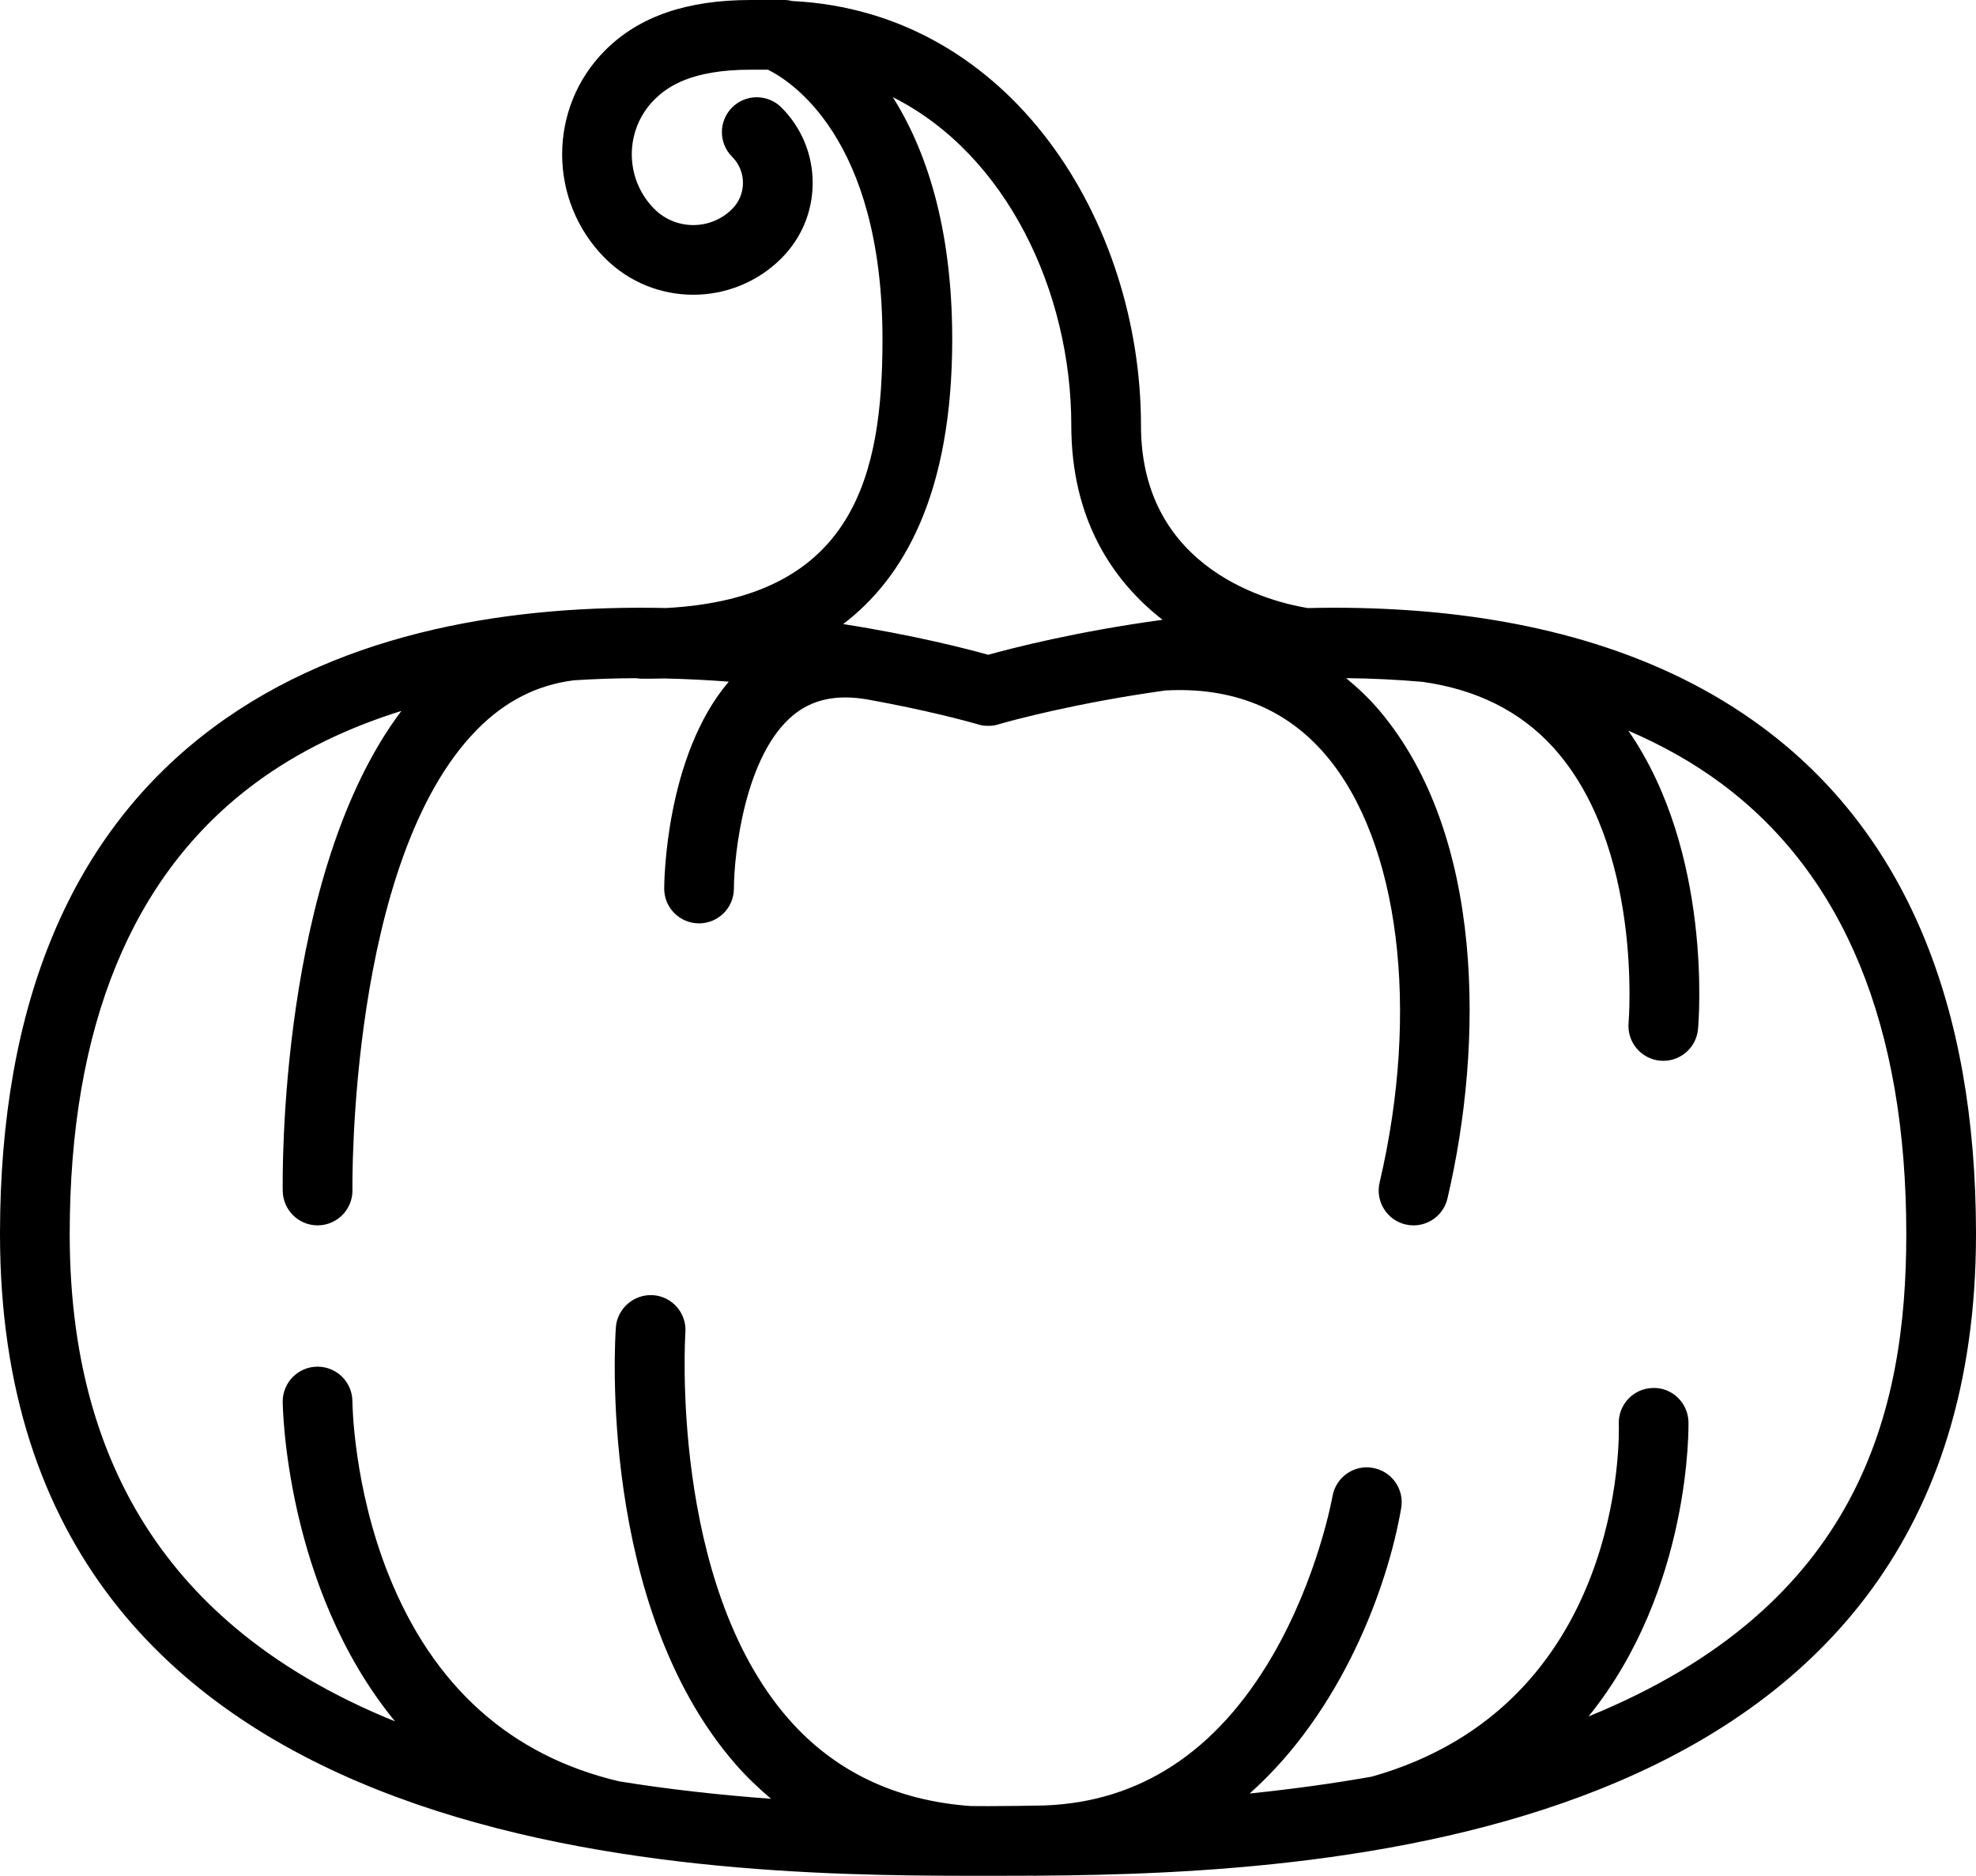 <?xml version="1.0" encoding="UTF-8" standalone="no"?>
<svg
   xmlns:dc="http://purl.org/dc/elements/1.1/"
   xmlns:cc="http://creativecommons.org/ns#"
   xmlns:rdf="http://www.w3.org/1999/02/22-rdf-syntax-ns#"
   xmlns:svg="http://www.w3.org/2000/svg"
   xmlns="http://www.w3.org/2000/svg"
   xmlns:sodipodi="http://sodipodi.sourceforge.net/DTD/sodipodi-0.dtd"
   xmlns:inkscape="http://www.inkscape.org/namespaces/inkscape"
   version="1.1"
   x="0px"
   y="0px"
   viewBox="0 0 85.044 80.75"
   xml:space="preserve"
   id="svg8"
   sodipodi:docname="pumpkin.svg"
   width="85.044"
   height="80.75"
   inkscape:version="0.92.3 (2405546, 2018-03-11)"><defs
     id="defs12" /><sodipodi:namedview
     pagecolor="#ffffff"
     bordercolor="#666666"
     borderopacity="1"
     objecttolerance="10"
     gridtolerance="10"
     guidetolerance="10"
     inkscape:pageopacity="0"
     inkscape:pageshadow="2"
     inkscape:window-width="684"
     inkscape:window-height="480"
     id="namedview10"
     showgrid="false"
     fit-margin-top="0"
     fit-margin-left="0"
     fit-margin-right="0"
     fit-margin-bottom="0"
     inkscape:zoom="1.888"
     inkscape:cx="59.294492"
     inkscape:cy="28"
     inkscape:window-x="0"
     inkscape:window-y="0"
     inkscape:window-maximized="0"
     inkscape:current-layer="svg8" /><path
     d="m 85.044,53.125 c 0,-9.947 -3.088,-17.285 -9.177,-21.808 -4.401,-3.269 -9.786,-4.635 -14.954,-5.027 -0.09,-0.008 -0.183,-0.012 -0.275,-0.019 -1.48,-0.103 -2.939,-0.129 -4.352,-0.095 -1.468,-0.239 -7.18,-1.57 -7.18,-7.863 0,-8.769 -5.603,-17.806 -15.005,-18.268 C 33.99,0.018 33.875,0 33.755,0 h -1.441 c -2.761,0 -4.812,0.709 -6.27,2.167 -2.467,2.468 -2.467,6.484 0,8.953 1.046,1.045 2.42,1.568 3.793,1.568 1.374,0 2.747,-0.523 3.793,-1.568 0.867,-0.868 1.346,-2.021 1.346,-3.247 0,-1.227 -0.479,-2.38 -1.346,-3.247 -0.586,-0.585 -1.536,-0.586 -2.122,9.76e-4 -0.585,0.586 -0.585,1.536 9.76e-4,2.121 0.301,0.3 0.467,0.7 0.467,1.125 0,0.425 -0.166,0.825 -0.467,1.125 -0.922,0.922 -2.422,0.921 -3.344,0 -1.298,-1.299 -1.298,-3.412 0,-4.71 C 28.718,3.735 29.75,3 32.313,3 h 0.734 c 0.909,0.441 4.934,2.887 4.934,11.608 0,5.783 -1.176,11.137 -9.316,11.566 -6.405,-0.14 -13.777,0.902 -19.489,5.146 C 3.087,35.844 0,43.18 0,53.125 c 0,27.007 29.522,27.611 41.713,27.624 0.006,6.1e-5 0.012,6.1e-4 0.019,6.1e-4 0.002,0 0.004,-6.1e-4 0.006,-6.1e-4 0.263,3.05e-4 0.528,6.1e-4 0.774,6.1e-4 6.1e-5,0 1.22e-4,0 1.83e-4,0 0.003,0 0.007,0 0.01,0 0.003,0 0.007,0 0.01,0 6.1e-5,0 1.22e-4,0 1.83e-4,0 0.59,0 1.241,-9.77e-4 1.924,-0.005 0.016,4.89e-4 0.03,0.005 0.046,0.005 0.062,0 0.121,-0.005 0.183,-0.006 12.887,-0.085 40.359,-1.568 40.359,-27.619 z m -44.062,-38.517 c 0,-4.905 -1.165,-8.218 -2.555,-10.425 4.888,2.458 7.68,8.369 7.68,14.129 0,4.01 1.748,6.672 3.928,8.369 -3.669,0.498 -6.446,1.211 -7.503,1.506 -0.933,-0.26 -3.201,-0.845 -6.244,-1.322 2.595,-1.97 4.694,-5.589 4.694,-12.257 z m 27.387,59.28 c 4.446,-5.497 4.303,-12.582 4.3,-12.687 -0.027,-0.829 -0.724,-1.49 -1.548,-1.451 -0.827,0.026 -1.478,0.719 -1.45,1.547 0.017,0.514 0.251,12.096 -10.62,15.181 -1.637,0.292 -3.396,0.534 -5.268,0.729 3.949,-3.515 5.936,-8.859 6.522,-12.289 0.14,-0.816 -0.409,-1.589 -1.225,-1.729 -0.811,-0.146 -1.591,0.406 -1.732,1.223 -0.006,0.035 -0.621,3.492 -2.584,6.866 -2.41,4.141 -5.715,6.293 -9.81,6.443 -0.799,0.015 -1.6,0.029 -2.433,0.029 -0.249,0 -0.501,-0.003 -0.751,-0.004 C 38.535,77.511 35.895,76.244 33.919,73.975 28.812,68.112 29.491,57.462 29.498,57.355 c 0.058,-0.826 -0.564,-1.543 -1.391,-1.601 -0.811,-0.053 -1.542,0.562 -1.602,1.389 -0.035,0.486 -0.78,11.981 5.143,18.792 0.479,0.552 0.998,1.041 1.536,1.5 -2.211,-0.165 -4.404,-0.406 -6.54,-0.753 -4.668,-1.098 -8.014,-4.091 -9.932,-8.921 -1.504,-3.786 -1.544,-7.336 -1.545,-7.429 0,-0.828 -0.672,-1.5 -1.5,-1.5 -0.828,0 -1.5,0.671 -1.5,1.5 0,0.114 0.084,7.976 4.833,13.768 C 8.817,70.781 3,64.573 3,53.125 3,44.185 5.678,37.661 10.958,33.734 c 1.909,-1.42 4.062,-2.426 6.318,-3.13 -5.283,7 -5.117,20.083 -5.107,20.672 0.015,0.819 0.684,1.473 1.499,1.473 0.009,0 0.019,0 0.027,0 0.828,-0.014 1.487,-0.697 1.474,-1.525 -0.003,-0.142 -0.176,-14.201 5.365,-19.819 1.208,-1.224 2.577,-1.918 4.157,-2.119 0.909,-0.06 1.81,-0.088 2.699,-0.091 0.071,0.01 0.143,0.022 0.217,0.022 0.287,0 0.628,-6.11e-4 1.006,-0.01 0.942,0.021 1.862,0.069 2.752,0.137 -2.735,3.213 -2.779,8.654 -2.779,8.906 0,0.828 0.67,1.498 1.498,1.499 9.77e-4,0 9.77e-4,0 0.002,0 0.826,0 1.498,-0.67 1.5,-1.497 0.004,-1.496 0.472,-5.755 2.558,-7.47 0.829,-0.682 1.87,-0.895 3.163,-0.676 2.569,0.461 4.332,0.946 4.721,1.057 0.119,0.042 0.243,0.069 0.371,0.079 0.041,0.004 0.082,4.27e-4 0.123,10e-4 0.049,-6.1e-5 0.097,0.004 0.146,-0.001 0.128,-0.011 0.251,-0.038 0.37,-0.08 0.503,-0.144 3.275,-0.905 7.122,-1.439 2.88,-0.158 5.211,0.786 6.914,2.798 3.147,3.72 4.051,10.937 2.302,18.386 -0.189,0.806 0.311,1.614 1.117,1.803 0.115,0.027 0.23,0.04 0.344,0.04 0.681,0 1.297,-0.466 1.459,-1.158 1.56,-6.639 1.607,-15.644 -2.932,-21.009 -0.44,-0.52 -0.924,-0.972 -1.429,-1.39 1.082,0.01 2.184,0.062 3.291,0.16 2.304,0.323 4.186,1.252 5.597,2.794 3.897,4.26 3.275,11.807 3.269,11.884 -0.074,0.824 0.533,1.553 1.357,1.629 0.046,0.004 0.093,0.006 0.139,0.006 0.767,0 1.42,-0.584 1.492,-1.363 0.031,-0.333 0.634,-7.599 -2.999,-12.848 1.411,0.607 2.76,1.35 4.004,2.275 5.281,3.927 7.959,10.452 7.959,19.395 -10e-7,7.633 -2.005,16.012 -13.676,20.764 z"
     id="path2"
     inkscape:connector-curvature="0" /></svg>